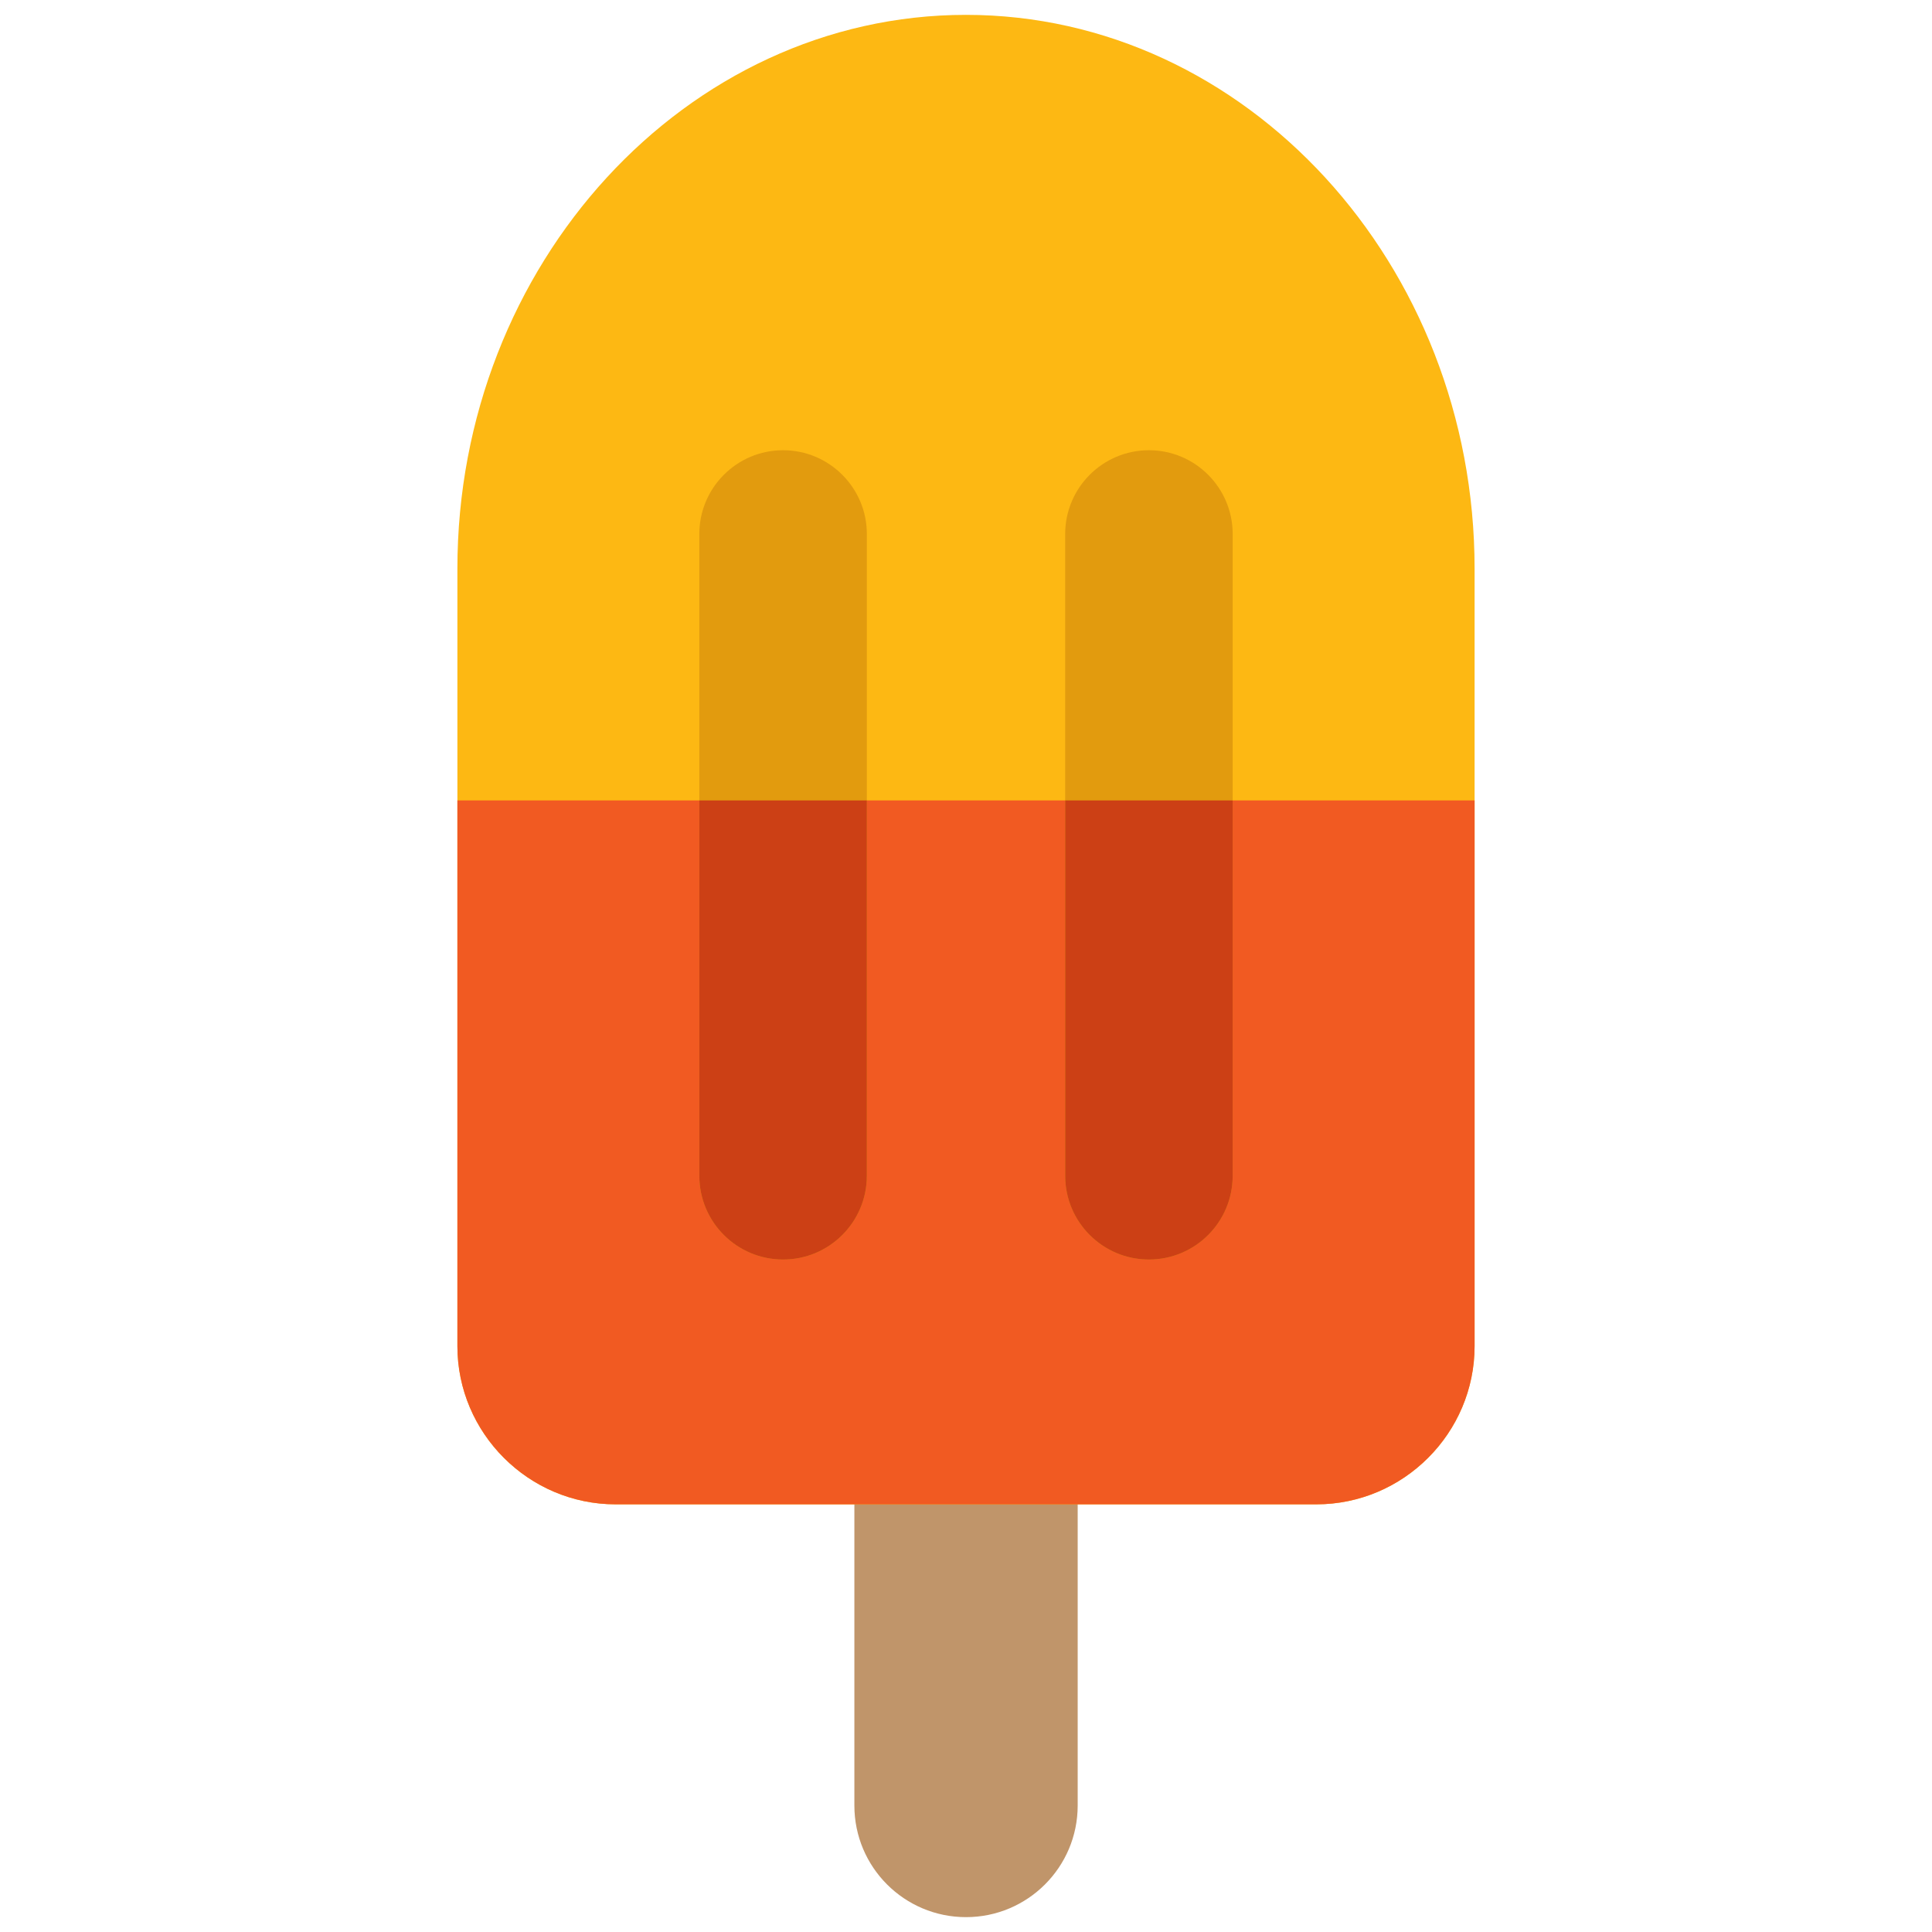 <?xml version="1.0" encoding="utf-8"?>
<!-- Generator: Adobe Illustrator 16.0.0, SVG Export Plug-In . SVG Version: 6.00 Build 0)  -->
<!DOCTYPE svg PUBLIC "-//W3C//DTD SVG 1.1//EN" "http://www.w3.org/Graphics/SVG/1.1/DTD/svg11.dtd">
<svg version="1.1" id="Layer_1" xmlns="http://www.w3.org/2000/svg" xmlns:xlink="http://www.w3.org/1999/xlink" x="0px" y="0px"
	 width="130px" height="130px" viewBox="0 0 130 130" enable-background="new 0 0 130 130" xml:space="preserve">
<rect fill="none" width="130" height="130"/>
<g>
	<g>
		<g>
			<path fill="#C0956A" d="M65.003,129c-4.154,0-7.514-3.361-7.514-7.512V87.265c0-4.15,3.359-7.512,7.514-7.512
				c4.143,0,7.512,3.361,7.512,7.512v34.224C72.516,125.639,69.146,129,65.003,129z"/>
		</g>
	</g>
	<path fill="#FDB813" d="M64.997,1c-18.82,0-34.22,16.771-34.22,37.267V50.84v11.49v28.247c0,5.855,4.792,10.647,10.647,10.647
		h47.15c5.857,0,10.648-4.792,10.648-10.647V62.33V50.84V38.267C99.223,17.771,83.824,1,64.997,1z"/>
	<path fill="#F15A22" d="M30.777,53.858v8.472v28.247c0,5.855,4.792,10.647,10.647,10.647h47.15c5.857,0,10.648-4.792,10.648-10.647
		V62.33v-8.472H30.777z"/>
	<g>
		<g>
			<path fill="#E29B0E" d="M52.691,84.751c-3.111,0-5.635-2.523-5.635-5.635V35.93c0-3.106,2.523-5.635,5.635-5.635
				c3.108,0,5.637,2.528,5.637,5.635v43.186C58.328,82.228,55.799,84.751,52.691,84.751z"/>
		</g>
		<g>
			<path fill="#E29B0E" d="M77.309,84.751c-3.111,0-5.635-2.523-5.635-5.635V35.93c0-3.106,2.523-5.635,5.635-5.635
				s5.635,2.528,5.635,5.635v43.186C82.943,82.228,80.42,84.751,77.309,84.751z"/>
		</g>
	</g>
	<g>
		<path fill="#CC4015" d="M52.691,84.751c3.108,0,5.637-2.523,5.637-5.635V53.858H47.056v25.258
			C47.056,82.228,49.58,84.751,52.691,84.751z"/>
		<path fill="#CC4015" d="M71.674,53.858v25.258c0,3.111,2.523,5.635,5.635,5.635s5.635-2.523,5.635-5.635V53.858H71.674z"/>
	</g>
</g>
</svg>
